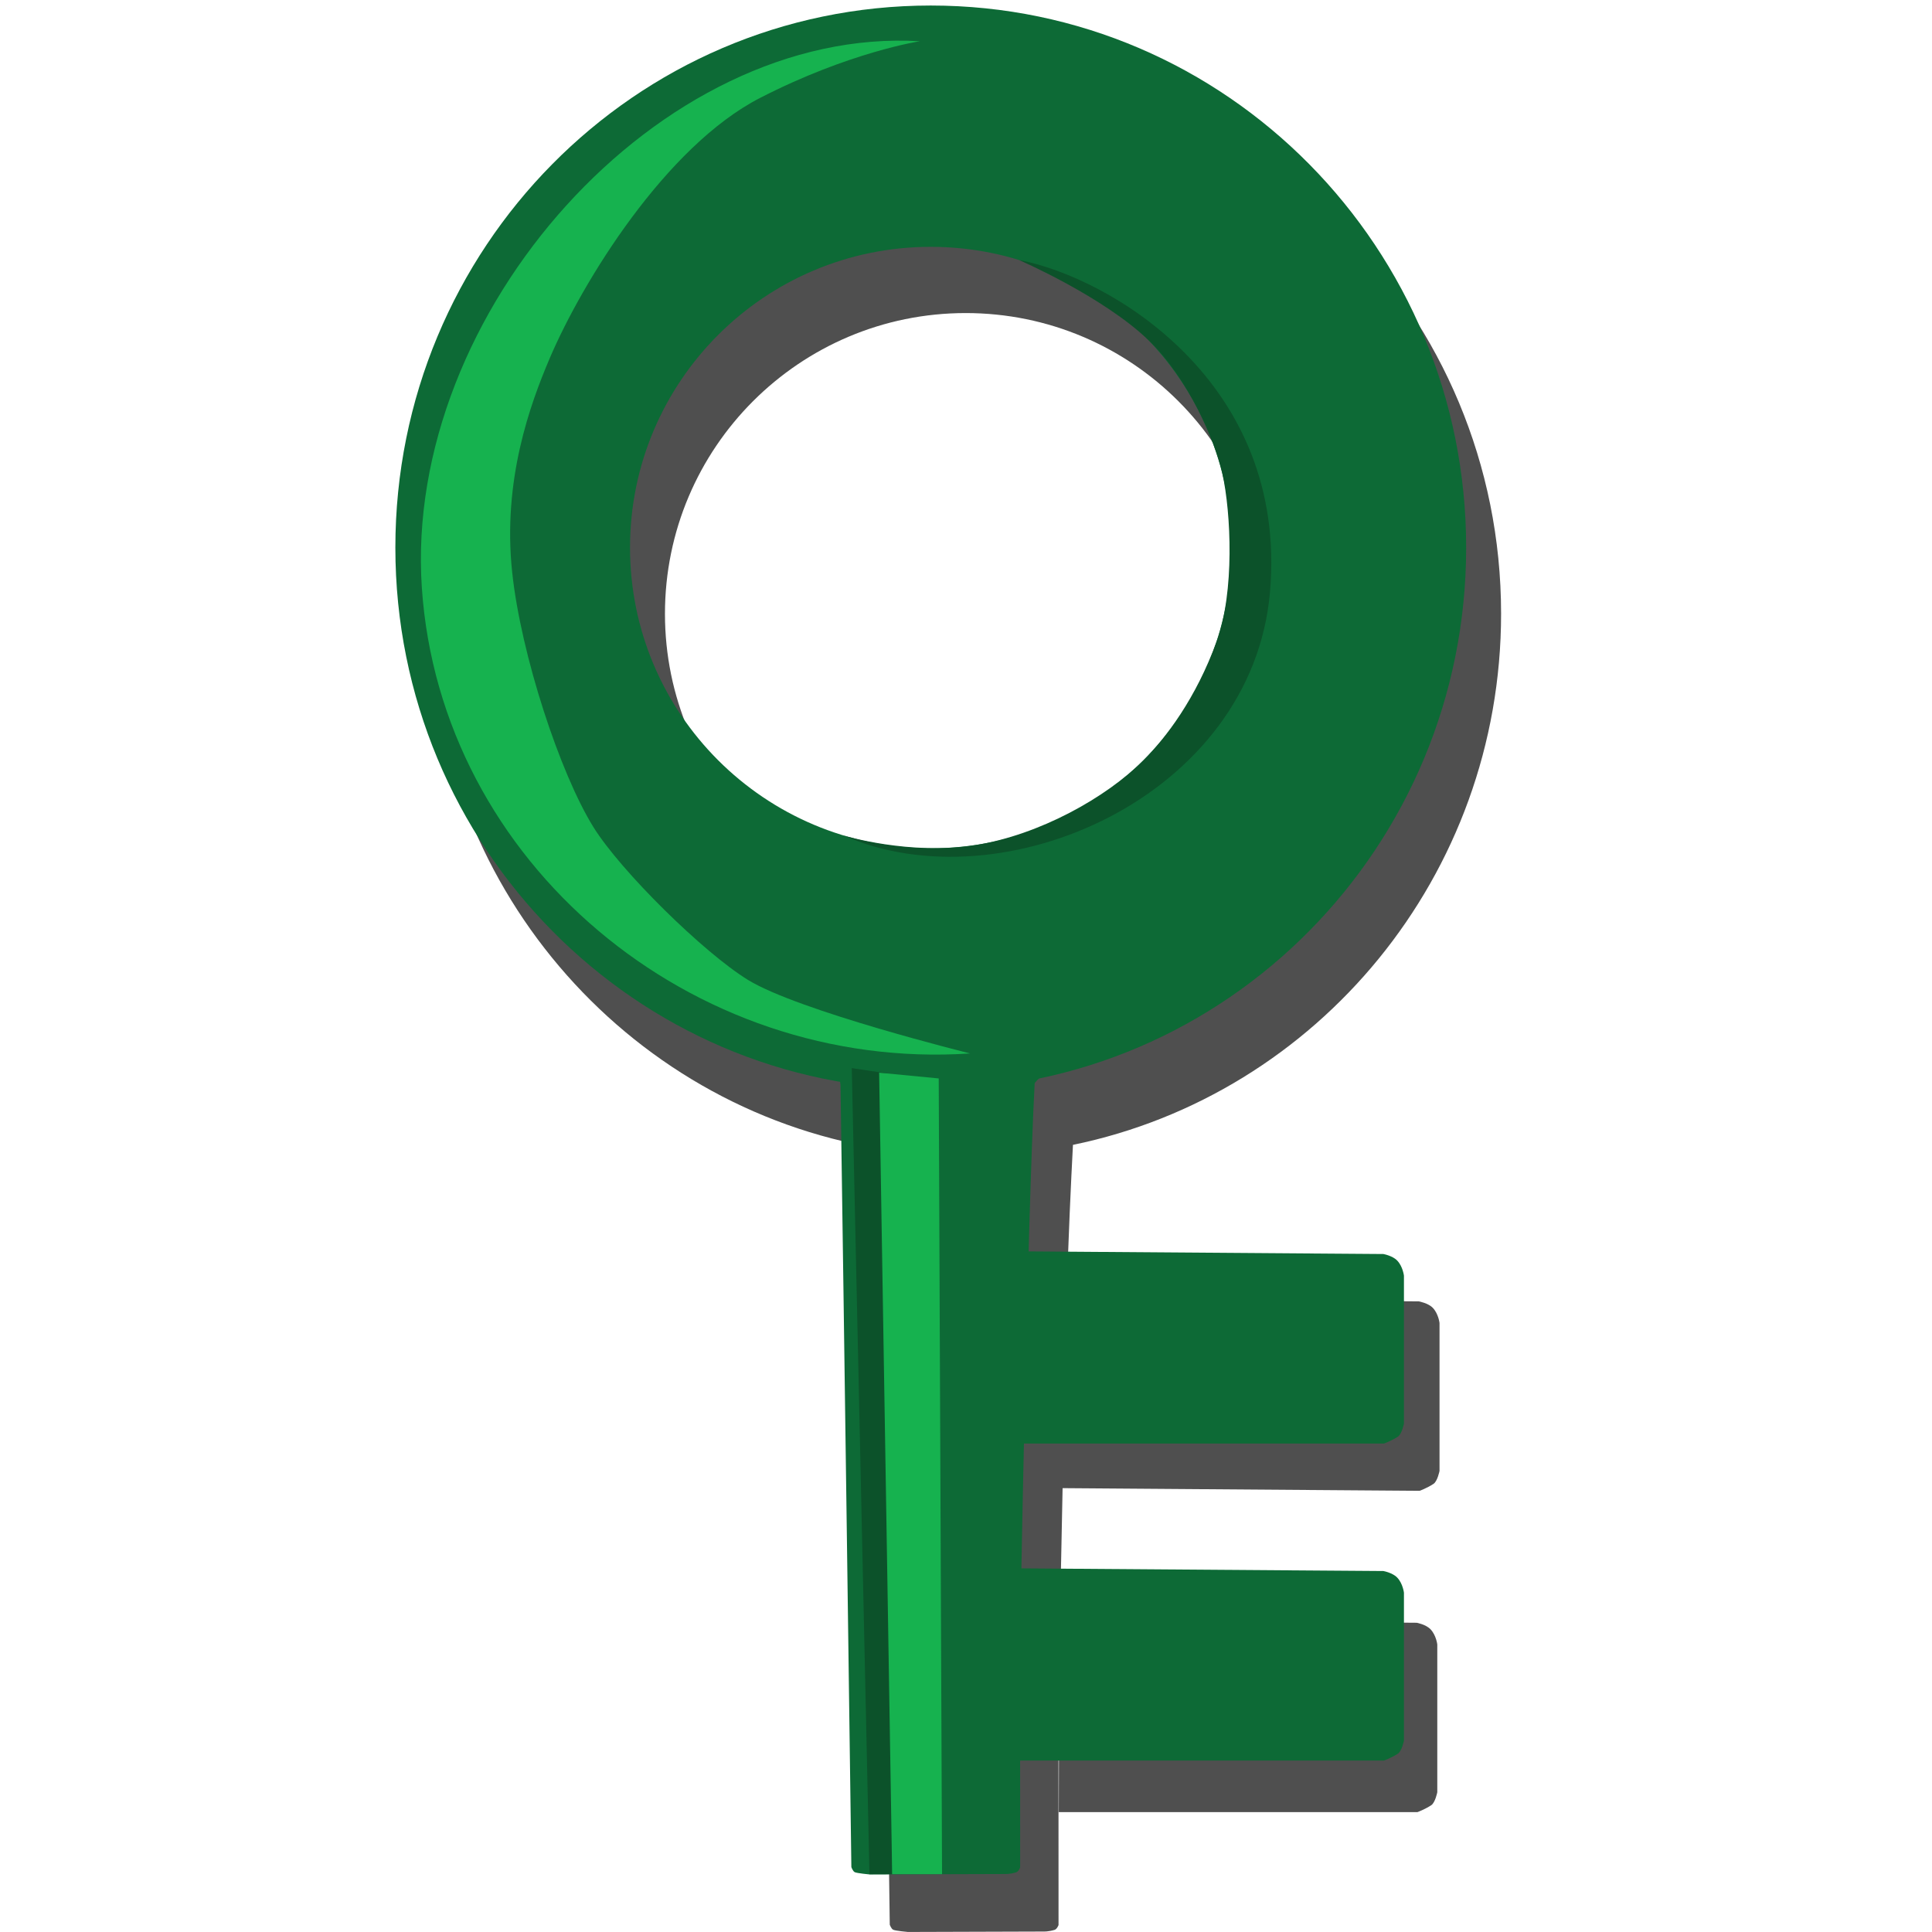 <?xml version="1.0" encoding="utf-8"?>
<!-- Generator: Adobe Illustrator 17.0.0, SVG Export Plug-In . SVG Version: 6.00 Build 0)  -->
<!DOCTYPE svg PUBLIC "-//W3C//DTD SVG 1.1//EN" "http://www.w3.org/Graphics/SVG/1.1/DTD/svg11.dtd">
<svg version="1.1" id="Layer_1" xmlns="http://www.w3.org/2000/svg" xmlns:xlink="http://www.w3.org/1999/xlink" x="0px" y="0px"
	 width="50px" height="50px" viewBox="0 0 50 50" enable-background="new 0 0 50 50" xml:space="preserve">
<g opacity="0.8">
	<circle fill="none" cx="25.016" cy="15.885" r="7.783"/>
	<g>
		<circle fill="none" cx="24.992" cy="15.885" r="7.783"/>
		<g>
			<circle fill="none" cx="24.992" cy="15.885" r="7.783"/>
			<path fill="#232323" d="M36.722,33.68l-9.119-0.069c0.049-1.628,0.112-2.979,0.165-3.982c6.323-1.301,11.08-6.96,11.08-13.747
				c0-7.746-6.204-14.028-13.856-14.028c-7.654,0-13.856,6.28-13.856,14.028c0,6.973,5.028,12.755,11.612,13.841
				c0.079,5.109,0.279,20.087,0.279,20.087s0.037,0.107,0.088,0.131c0.06,0.03,0.38,0.058,0.38,0.058l3.518-0.011
				c0,0,0.118,0.006,0.279-0.043c0.064-0.019,0.103-0.125,0.103-0.125l-0.002-5.841c0,0,0.006-0.406,0.019-1.082l-0.011,4.001h9.282
				c0,0,0.198-0.073,0.359-0.18c0.103-0.069,0.155-0.335,0.155-0.335v-3.825c0,0-0.028-0.236-0.172-0.389
				c-0.12-0.129-0.359-0.172-0.359-0.172l-9.235-0.069l0.069-3.415l9.241,0.069c0,0,0.198-0.073,0.359-0.18
				c0.103-0.069,0.155-0.335,0.155-0.335v-3.829c0,0-0.028-0.236-0.172-0.389C36.963,33.723,36.722,33.68,36.722,33.68z
				 M24.992,23.668c-4.3,0-7.783-3.486-7.783-7.783s3.486-7.783,7.783-7.783c4.3,0,7.783,3.486,7.783,7.783
				S29.29,23.668,24.992,23.668z"/>
		</g>
	</g>
</g>
<path fill="#0D6A36" d="M26.478,32.385l9.323,0.069c0,0,0.241,0.043,0.361,0.172c0.144,0.152,0.172,0.389,0.172,0.389v3.829
	c0,0-0.052,0.266-0.155,0.335c-0.161,0.107-0.361,0.18-0.361,0.18h-9.34V32.385z"/>
<path fill="#0D6A36" d="M26.358,40.589l9.443,0.069c0,0,0.241,0.043,0.361,0.172c0.144,0.152,0.172,0.389,0.172,0.389v3.829
	c0,0-0.052,0.266-0.155,0.335c-0.161,0.107-0.361,0.18-0.361,0.18h-9.46C26.358,45.563,26.358,40.589,26.358,40.589z"/>
<path fill="#0D6A36" d="M24.088,0.143c-7.654,0-13.856,6.28-13.856,14.028c0,7.746,6.204,14.028,13.856,14.028
	s13.856-6.28,13.856-14.028S31.74,0.143,24.088,0.143z M24.088,21.954c-4.3,0-7.783-3.486-7.783-7.783s3.486-7.783,7.783-7.783
	c4.3,0,7.783,3.486,7.783,7.783S28.388,21.954,24.088,21.954z"/>
<path fill="#0D6A36" d="M26.912,27.886c0,0-0.133,0.127-0.135,0.152c-0.195,3.696-0.378,14.428-0.378,14.428l0.002,5.863
	c0,0-0.037,0.105-0.103,0.127c-0.159,0.049-0.279,0.043-0.279,0.043l-3.518,0.011c0,0-0.32-0.03-0.38-0.058
	c-0.052-0.026-0.088-0.133-0.088-0.133s-0.204-15.186-0.281-20.239c0-0.032-0.073-0.492-0.073-0.492"/>
<polygon fill="#0C522A" points="22.044,27.643 22.501,48.505 23.089,48.503 22.982,27.783 "/>
<polygon fill="#16B24F" points="22.752,27.761 23.089,48.503 24.38,48.503 24.294,27.91 "/>
<path fill="#0C522A" d="M26.369,6.728c2.332,0.442,6.969,3.133,6.499,8.586c-0.455,5.302-6.915,8.124-11.034,6.31
	c0,0,1.714,0.52,3.413,0.247c1.652-0.266,3.374-1.224,4.347-2.195c0.58-0.58,1.359-1.604,1.896-3.086
	c0.464-1.282,0.369-3.307,0.146-4.33c-0.185-0.844-0.883-2.457-1.894-3.438C28.557,7.673,26.369,6.728,26.369,6.728z"/>
<path fill="#16B24F" d="M25.106,27.263c-7.212,0.483-13.71-4.931-14.189-12.055S17.076,0.667,23.805,1.067
	c0,0-1.821,0.279-4.13,1.465c-2.448,1.254-4.611,4.772-5.451,6.746c-0.5,1.177-1.224,3.144-0.969,5.532
	c0.228,2.139,1.239,5.202,2.1,6.591c0.711,1.145,2.852,3.251,4.001,3.958C20.663,26.164,25.106,27.263,25.106,27.263z"/>
</svg>
